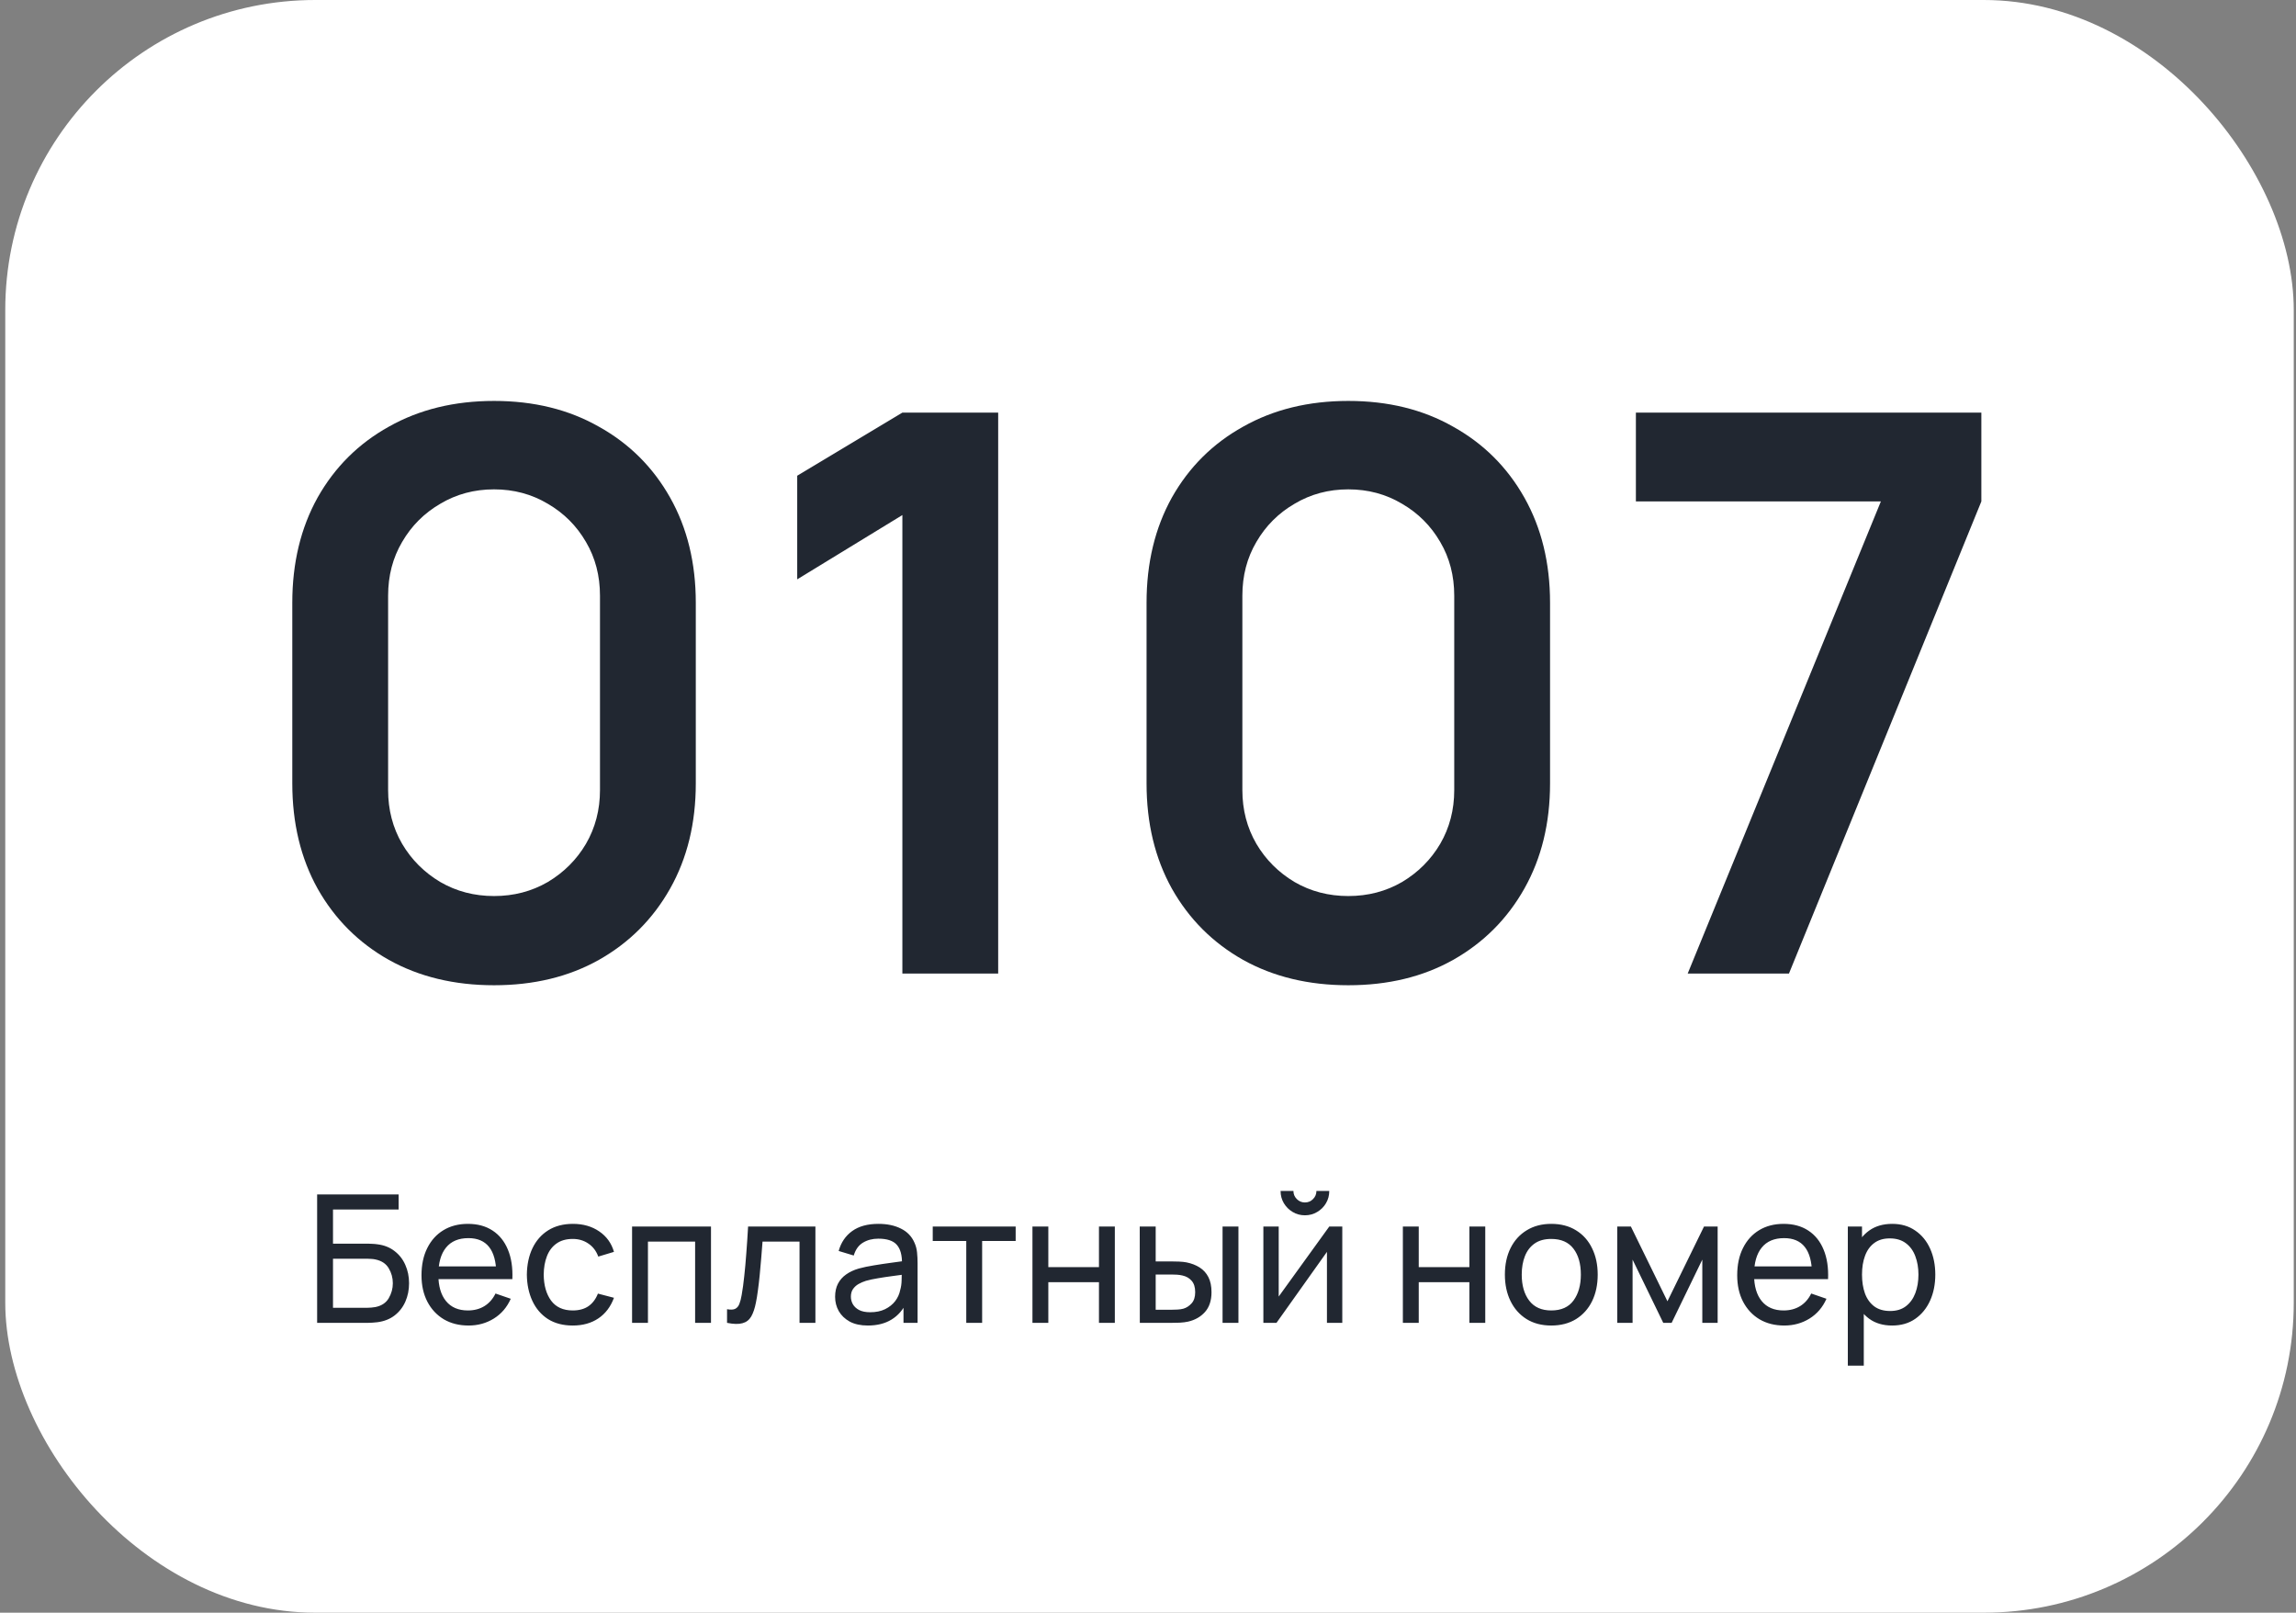 <svg width="309" height="217" viewBox="0 0 309 217" fill="none" xmlns="http://www.w3.org/2000/svg">
<rect x="0" y="0" width="309" height="217" fill="#808080" stroke="none"/>
<rect x="0.708" width="307.99" height="217" rx="41.713" fill="white"/>
<path d="M66.49 132.572C61.143 132.572 56.426 131.437 52.337 129.165C48.249 126.859 45.052 123.662 42.745 119.573C40.474 115.485 39.338 110.767 39.338 105.421V81.1C39.338 75.754 40.474 71.036 42.745 66.948C45.052 62.859 48.249 59.679 52.337 57.408C56.426 55.102 61.143 53.948 66.49 53.948C71.836 53.948 76.536 55.102 80.59 57.408C84.678 59.679 87.876 62.859 90.182 66.948C92.488 71.036 93.641 75.754 93.641 81.1V105.421C93.641 110.767 92.488 115.485 90.182 119.573C87.876 123.662 84.678 126.859 80.59 129.165C76.536 131.437 71.836 132.572 66.49 132.572ZM66.49 120.569C69.145 120.569 71.557 119.94 73.723 118.682C75.89 117.389 77.602 115.677 78.86 113.545C80.118 111.379 80.747 108.968 80.747 106.312V80.156C80.747 77.466 80.118 75.055 78.86 72.923C77.602 70.757 75.89 69.044 73.723 67.786C71.557 66.493 69.145 65.847 66.49 65.847C63.834 65.847 61.423 66.493 59.256 67.786C57.09 69.044 55.378 70.757 54.12 72.923C52.862 75.055 52.233 77.466 52.233 80.156V106.312C52.233 108.968 52.862 111.379 54.12 113.545C55.378 115.677 57.09 117.389 59.256 118.682C61.423 119.94 63.834 120.569 66.49 120.569ZM121.443 131V69.306L107.291 77.955V64.012L121.443 55.521H134.337V131H121.443ZM181.457 132.572C176.111 132.572 171.393 131.437 167.305 129.165C163.216 126.859 160.019 123.662 157.713 119.573C155.441 115.485 154.306 110.767 154.306 105.421V81.1C154.306 75.754 155.441 71.036 157.713 66.948C160.019 62.859 163.216 59.679 167.305 57.408C171.393 55.102 176.111 53.948 181.457 53.948C186.804 53.948 191.503 55.102 195.557 57.408C199.645 59.679 202.843 62.859 205.149 66.948C207.455 71.036 208.609 75.754 208.609 81.1V105.421C208.609 110.767 207.455 115.485 205.149 119.573C202.843 123.662 199.645 126.859 195.557 129.165C191.503 131.437 186.804 132.572 181.457 132.572ZM181.457 120.569C184.113 120.569 186.524 119.94 188.69 118.682C190.857 117.389 192.569 115.677 193.827 113.545C195.085 111.379 195.714 108.968 195.714 106.312V80.156C195.714 77.466 195.085 75.055 193.827 72.923C192.569 70.757 190.857 69.044 188.69 67.786C186.524 66.493 184.113 65.847 181.457 65.847C178.801 65.847 176.39 66.493 174.224 67.786C172.057 69.044 170.345 70.757 169.087 72.923C167.829 75.055 167.2 77.466 167.2 80.156V106.312C167.2 108.968 167.829 111.379 169.087 113.545C170.345 115.677 172.057 117.389 174.224 118.682C176.39 119.94 178.801 120.569 181.457 120.569ZM227.133 131L253.131 67.472H220.161V55.521H266.654V67.472L240.761 131H227.133Z" fill="#212731"/>
<path d="M42.68 178V160.72H53.648V162.748H44.816V167.344H49.508C49.676 167.344 49.876 167.352 50.108 167.368C50.34 167.376 50.564 167.396 50.78 167.428C51.692 167.54 52.464 167.844 53.096 168.34C53.736 168.828 54.22 169.448 54.548 170.2C54.884 170.952 55.052 171.776 55.052 172.672C55.052 173.56 54.888 174.38 54.56 175.132C54.232 175.884 53.748 176.508 53.108 177.004C52.476 177.492 51.7 177.796 50.78 177.916C50.564 177.94 50.34 177.96 50.108 177.976C49.876 177.992 49.676 178 49.508 178H42.68ZM44.816 175.972H49.436C49.588 175.972 49.76 175.964 49.952 175.948C50.152 175.932 50.34 175.908 50.516 175.876C51.348 175.708 51.948 175.312 52.316 174.688C52.684 174.056 52.868 173.384 52.868 172.672C52.868 171.944 52.684 171.272 52.316 170.656C51.948 170.032 51.348 169.636 50.516 169.468C50.34 169.428 50.152 169.404 49.952 169.396C49.76 169.38 49.588 169.372 49.436 169.372H44.816V175.972ZM63.062 178.36C61.79 178.36 60.678 178.08 59.726 177.52C58.782 176.952 58.046 176.164 57.518 175.156C56.99 174.14 56.726 172.956 56.726 171.604C56.726 170.188 56.986 168.964 57.506 167.932C58.026 166.892 58.75 166.092 59.678 165.532C60.614 164.964 61.71 164.68 62.966 164.68C64.27 164.68 65.378 164.98 66.29 165.58C67.21 166.18 67.898 167.036 68.354 168.148C68.818 169.26 69.018 170.584 68.954 172.12H66.794V171.352C66.77 169.76 66.446 168.572 65.822 167.788C65.198 166.996 64.27 166.6 63.038 166.6C61.718 166.6 60.714 167.024 60.026 167.872C59.338 168.72 58.994 169.936 58.994 171.52C58.994 173.048 59.338 174.232 60.026 175.072C60.714 175.912 61.694 176.332 62.966 176.332C63.822 176.332 64.566 176.136 65.198 175.744C65.83 175.352 66.326 174.788 66.686 174.052L68.738 174.76C68.234 175.904 67.474 176.792 66.458 177.424C65.45 178.048 64.318 178.36 63.062 178.36ZM58.274 172.12V170.404H67.85V172.12H58.274ZM77.085 178.36C75.773 178.36 74.657 178.068 73.737 177.484C72.825 176.892 72.129 176.08 71.649 175.048C71.169 174.016 70.921 172.84 70.905 171.52C70.921 170.168 71.173 168.98 71.661 167.956C72.157 166.924 72.865 166.12 73.785 165.544C74.705 164.968 75.813 164.68 77.109 164.68C78.477 164.68 79.653 165.016 80.637 165.688C81.629 166.36 82.293 167.28 82.629 168.448L80.517 169.084C80.245 168.332 79.801 167.748 79.185 167.332C78.577 166.916 77.877 166.708 77.085 166.708C76.197 166.708 75.465 166.916 74.889 167.332C74.313 167.74 73.885 168.308 73.605 169.036C73.325 169.756 73.181 170.584 73.173 171.52C73.189 172.96 73.521 174.124 74.169 175.012C74.825 175.892 75.797 176.332 77.085 176.332C77.933 176.332 78.637 176.14 79.197 175.756C79.757 175.364 80.181 174.8 80.469 174.064L82.629 174.628C82.181 175.836 81.481 176.76 80.529 177.4C79.577 178.04 78.429 178.36 77.085 178.36ZM85.066 178V165.04H95.686V178H93.55V167.068H87.202V178H85.066ZM97.847 178V176.164C98.327 176.252 98.691 176.236 98.939 176.116C99.195 175.988 99.383 175.768 99.503 175.456C99.631 175.136 99.735 174.736 99.815 174.256C99.951 173.496 100.067 172.648 100.163 171.712C100.267 170.776 100.359 169.752 100.439 168.64C100.527 167.52 100.607 166.32 100.679 165.04H109.739V178H107.603V167.068H102.623C102.575 167.804 102.515 168.56 102.443 169.336C102.379 170.112 102.311 170.868 102.239 171.604C102.167 172.332 102.087 173.012 101.999 173.644C101.919 174.268 101.831 174.808 101.735 175.264C101.583 176.048 101.371 176.676 101.099 177.148C100.827 177.612 100.435 177.912 99.923 178.048C99.411 178.192 98.719 178.176 97.847 178ZM116.794 178.36C115.826 178.36 115.014 178.184 114.358 177.832C113.71 177.472 113.218 177 112.882 176.416C112.554 175.832 112.39 175.192 112.39 174.496C112.39 173.816 112.518 173.228 112.774 172.732C113.038 172.228 113.406 171.812 113.878 171.484C114.35 171.148 114.914 170.884 115.57 170.692C116.186 170.524 116.874 170.38 117.634 170.26C118.402 170.132 119.178 170.016 119.962 169.912C120.746 169.808 121.478 169.708 122.158 169.612L121.39 170.056C121.414 168.904 121.182 168.052 120.694 167.5C120.214 166.948 119.382 166.672 118.198 166.672C117.414 166.672 116.726 166.852 116.134 167.212C115.55 167.564 115.138 168.14 114.898 168.94L112.87 168.328C113.182 167.192 113.786 166.3 114.682 165.652C115.578 165.004 116.758 164.68 118.222 164.68C119.398 164.68 120.406 164.892 121.246 165.316C122.094 165.732 122.702 166.364 123.07 167.212C123.254 167.612 123.37 168.048 123.418 168.52C123.466 168.984 123.49 169.472 123.49 169.984V178H121.594V174.892L122.038 175.18C121.55 176.228 120.866 177.02 119.986 177.556C119.114 178.092 118.05 178.36 116.794 178.36ZM117.118 176.572C117.886 176.572 118.55 176.436 119.11 176.164C119.678 175.884 120.134 175.52 120.478 175.072C120.822 174.616 121.046 174.12 121.15 173.584C121.27 173.184 121.334 172.74 121.342 172.252C121.358 171.756 121.366 171.376 121.366 171.112L122.11 171.436C121.414 171.532 120.73 171.624 120.058 171.712C119.386 171.8 118.75 171.896 118.15 172C117.55 172.096 117.01 172.212 116.53 172.348C116.178 172.46 115.846 172.604 115.534 172.78C115.23 172.956 114.982 173.184 114.79 173.464C114.606 173.736 114.514 174.076 114.514 174.484C114.514 174.836 114.602 175.172 114.778 175.492C114.962 175.812 115.242 176.072 115.618 176.272C116.002 176.472 116.502 176.572 117.118 176.572ZM130.042 178V166.984H125.53V165.04H136.69V166.984H132.178V178H130.042ZM138.949 178V165.04H141.085V170.5H147.901V165.04H150.037V178H147.901V172.528H141.085V178H138.949ZM153.399 178L153.387 165.04H155.535V169.732H157.515C157.891 169.732 158.275 169.74 158.667 169.756C159.059 169.772 159.399 169.808 159.687 169.864C160.359 170 160.947 170.228 161.451 170.548C161.955 170.868 162.347 171.3 162.627 171.844C162.907 172.388 163.047 173.064 163.047 173.872C163.047 174.992 162.755 175.88 162.171 176.536C161.595 177.184 160.839 177.616 159.903 177.832C159.583 177.904 159.215 177.952 158.799 177.976C158.391 177.992 158.003 178 157.635 178H153.399ZM155.535 176.236H157.671C157.911 176.236 158.179 176.228 158.475 176.212C158.771 176.196 159.035 176.156 159.267 176.092C159.675 175.972 160.039 175.736 160.359 175.384C160.687 175.032 160.851 174.528 160.851 173.872C160.851 173.208 160.691 172.696 160.371 172.336C160.059 171.976 159.647 171.74 159.135 171.628C158.903 171.572 158.659 171.536 158.403 171.52C158.147 171.504 157.903 171.496 157.671 171.496H155.535V176.236ZM164.535 178V165.04H166.671V178H164.535ZM175.619 163.528C175.019 163.528 174.471 163.38 173.975 163.084C173.479 162.788 173.083 162.396 172.787 161.908C172.491 161.412 172.343 160.86 172.343 160.252H174.071C174.071 160.676 174.223 161.04 174.527 161.344C174.831 161.648 175.195 161.8 175.619 161.8C176.051 161.8 176.415 161.648 176.711 161.344C177.015 161.04 177.167 160.676 177.167 160.252H178.895C178.895 160.86 178.747 161.412 178.451 161.908C178.163 162.396 177.767 162.788 177.263 163.084C176.767 163.38 176.219 163.528 175.619 163.528ZM180.647 165.04V178H178.583V168.448L171.791 178H170.027V165.04H172.091V174.46L178.895 165.04H180.647ZM188.801 178V165.04H190.937V170.5H197.753V165.04H199.889V178H197.753V172.528H190.937V178H188.801ZM208.77 178.36C207.482 178.36 206.37 178.068 205.434 177.484C204.506 176.9 203.79 176.092 203.286 175.06C202.782 174.028 202.53 172.844 202.53 171.508C202.53 170.148 202.786 168.956 203.298 167.932C203.81 166.908 204.534 166.112 205.47 165.544C206.406 164.968 207.506 164.68 208.77 164.68C210.066 164.68 211.182 164.972 212.118 165.556C213.054 166.132 213.77 166.936 214.266 167.968C214.77 168.992 215.022 170.172 215.022 171.508C215.022 172.86 214.77 174.052 214.266 175.084C213.762 176.108 213.042 176.912 212.106 177.496C211.17 178.072 210.058 178.36 208.77 178.36ZM208.77 176.332C210.114 176.332 211.114 175.884 211.77 174.988C212.426 174.092 212.754 172.932 212.754 171.508C212.754 170.044 212.422 168.88 211.758 168.016C211.094 167.144 210.098 166.708 208.77 166.708C207.866 166.708 207.122 166.912 206.538 167.32C205.954 167.728 205.518 168.292 205.23 169.012C204.942 169.732 204.798 170.564 204.798 171.508C204.798 172.964 205.134 174.132 205.806 175.012C206.478 175.892 207.466 176.332 208.77 176.332ZM217.652 178V165.04H219.488L224.408 175.096L229.328 165.04H231.164V178H229.1V169.492L224.972 178H223.844L219.716 169.492V178H217.652ZM240.132 178.36C238.86 178.36 237.748 178.08 236.796 177.52C235.852 176.952 235.116 176.164 234.588 175.156C234.06 174.14 233.796 172.956 233.796 171.604C233.796 170.188 234.056 168.964 234.576 167.932C235.096 166.892 235.82 166.092 236.748 165.532C237.684 164.964 238.78 164.68 240.036 164.68C241.34 164.68 242.448 164.98 243.36 165.58C244.28 166.18 244.968 167.036 245.424 168.148C245.888 169.26 246.088 170.584 246.024 172.12H243.864V171.352C243.84 169.76 243.516 168.572 242.892 167.788C242.268 166.996 241.34 166.6 240.108 166.6C238.788 166.6 237.784 167.024 237.096 167.872C236.408 168.72 236.064 169.936 236.064 171.52C236.064 173.048 236.408 174.232 237.096 175.072C237.784 175.912 238.764 176.332 240.036 176.332C240.892 176.332 241.636 176.136 242.268 175.744C242.9 175.352 243.396 174.788 243.756 174.052L245.808 174.76C245.304 175.904 244.544 176.792 243.528 177.424C242.52 178.048 241.388 178.36 240.132 178.36ZM235.344 172.12V170.404H244.92V172.12H235.344ZM254.648 178.36C253.432 178.36 252.408 178.06 251.576 177.46C250.744 176.852 250.112 176.032 249.68 175C249.256 173.96 249.044 172.796 249.044 171.508C249.044 170.204 249.256 169.036 249.68 168.004C250.112 166.972 250.744 166.16 251.576 165.568C252.416 164.976 253.444 164.68 254.66 164.68C255.86 164.68 256.892 164.98 257.756 165.58C258.628 166.172 259.296 166.984 259.76 168.016C260.224 169.048 260.456 170.212 260.456 171.508C260.456 172.804 260.224 173.968 259.76 175C259.296 176.032 258.628 176.852 257.756 177.46C256.892 178.06 255.856 178.36 254.648 178.36ZM248.684 183.76V165.04H250.592V174.58H250.832V183.76H248.684ZM254.384 176.404C255.24 176.404 255.948 176.188 256.508 175.756C257.068 175.324 257.488 174.74 257.768 174.004C258.048 173.26 258.188 172.428 258.188 171.508C258.188 170.596 258.048 169.772 257.768 169.036C257.496 168.3 257.072 167.716 256.496 167.284C255.928 166.852 255.204 166.636 254.324 166.636C253.484 166.636 252.788 166.844 252.236 167.26C251.684 167.668 251.272 168.24 251 168.976C250.728 169.704 250.592 170.548 250.592 171.508C250.592 172.452 250.724 173.296 250.988 174.04C251.26 174.776 251.676 175.356 252.236 175.78C252.796 176.196 253.512 176.404 254.384 176.404Z" fill="#212731"/>
</svg>
